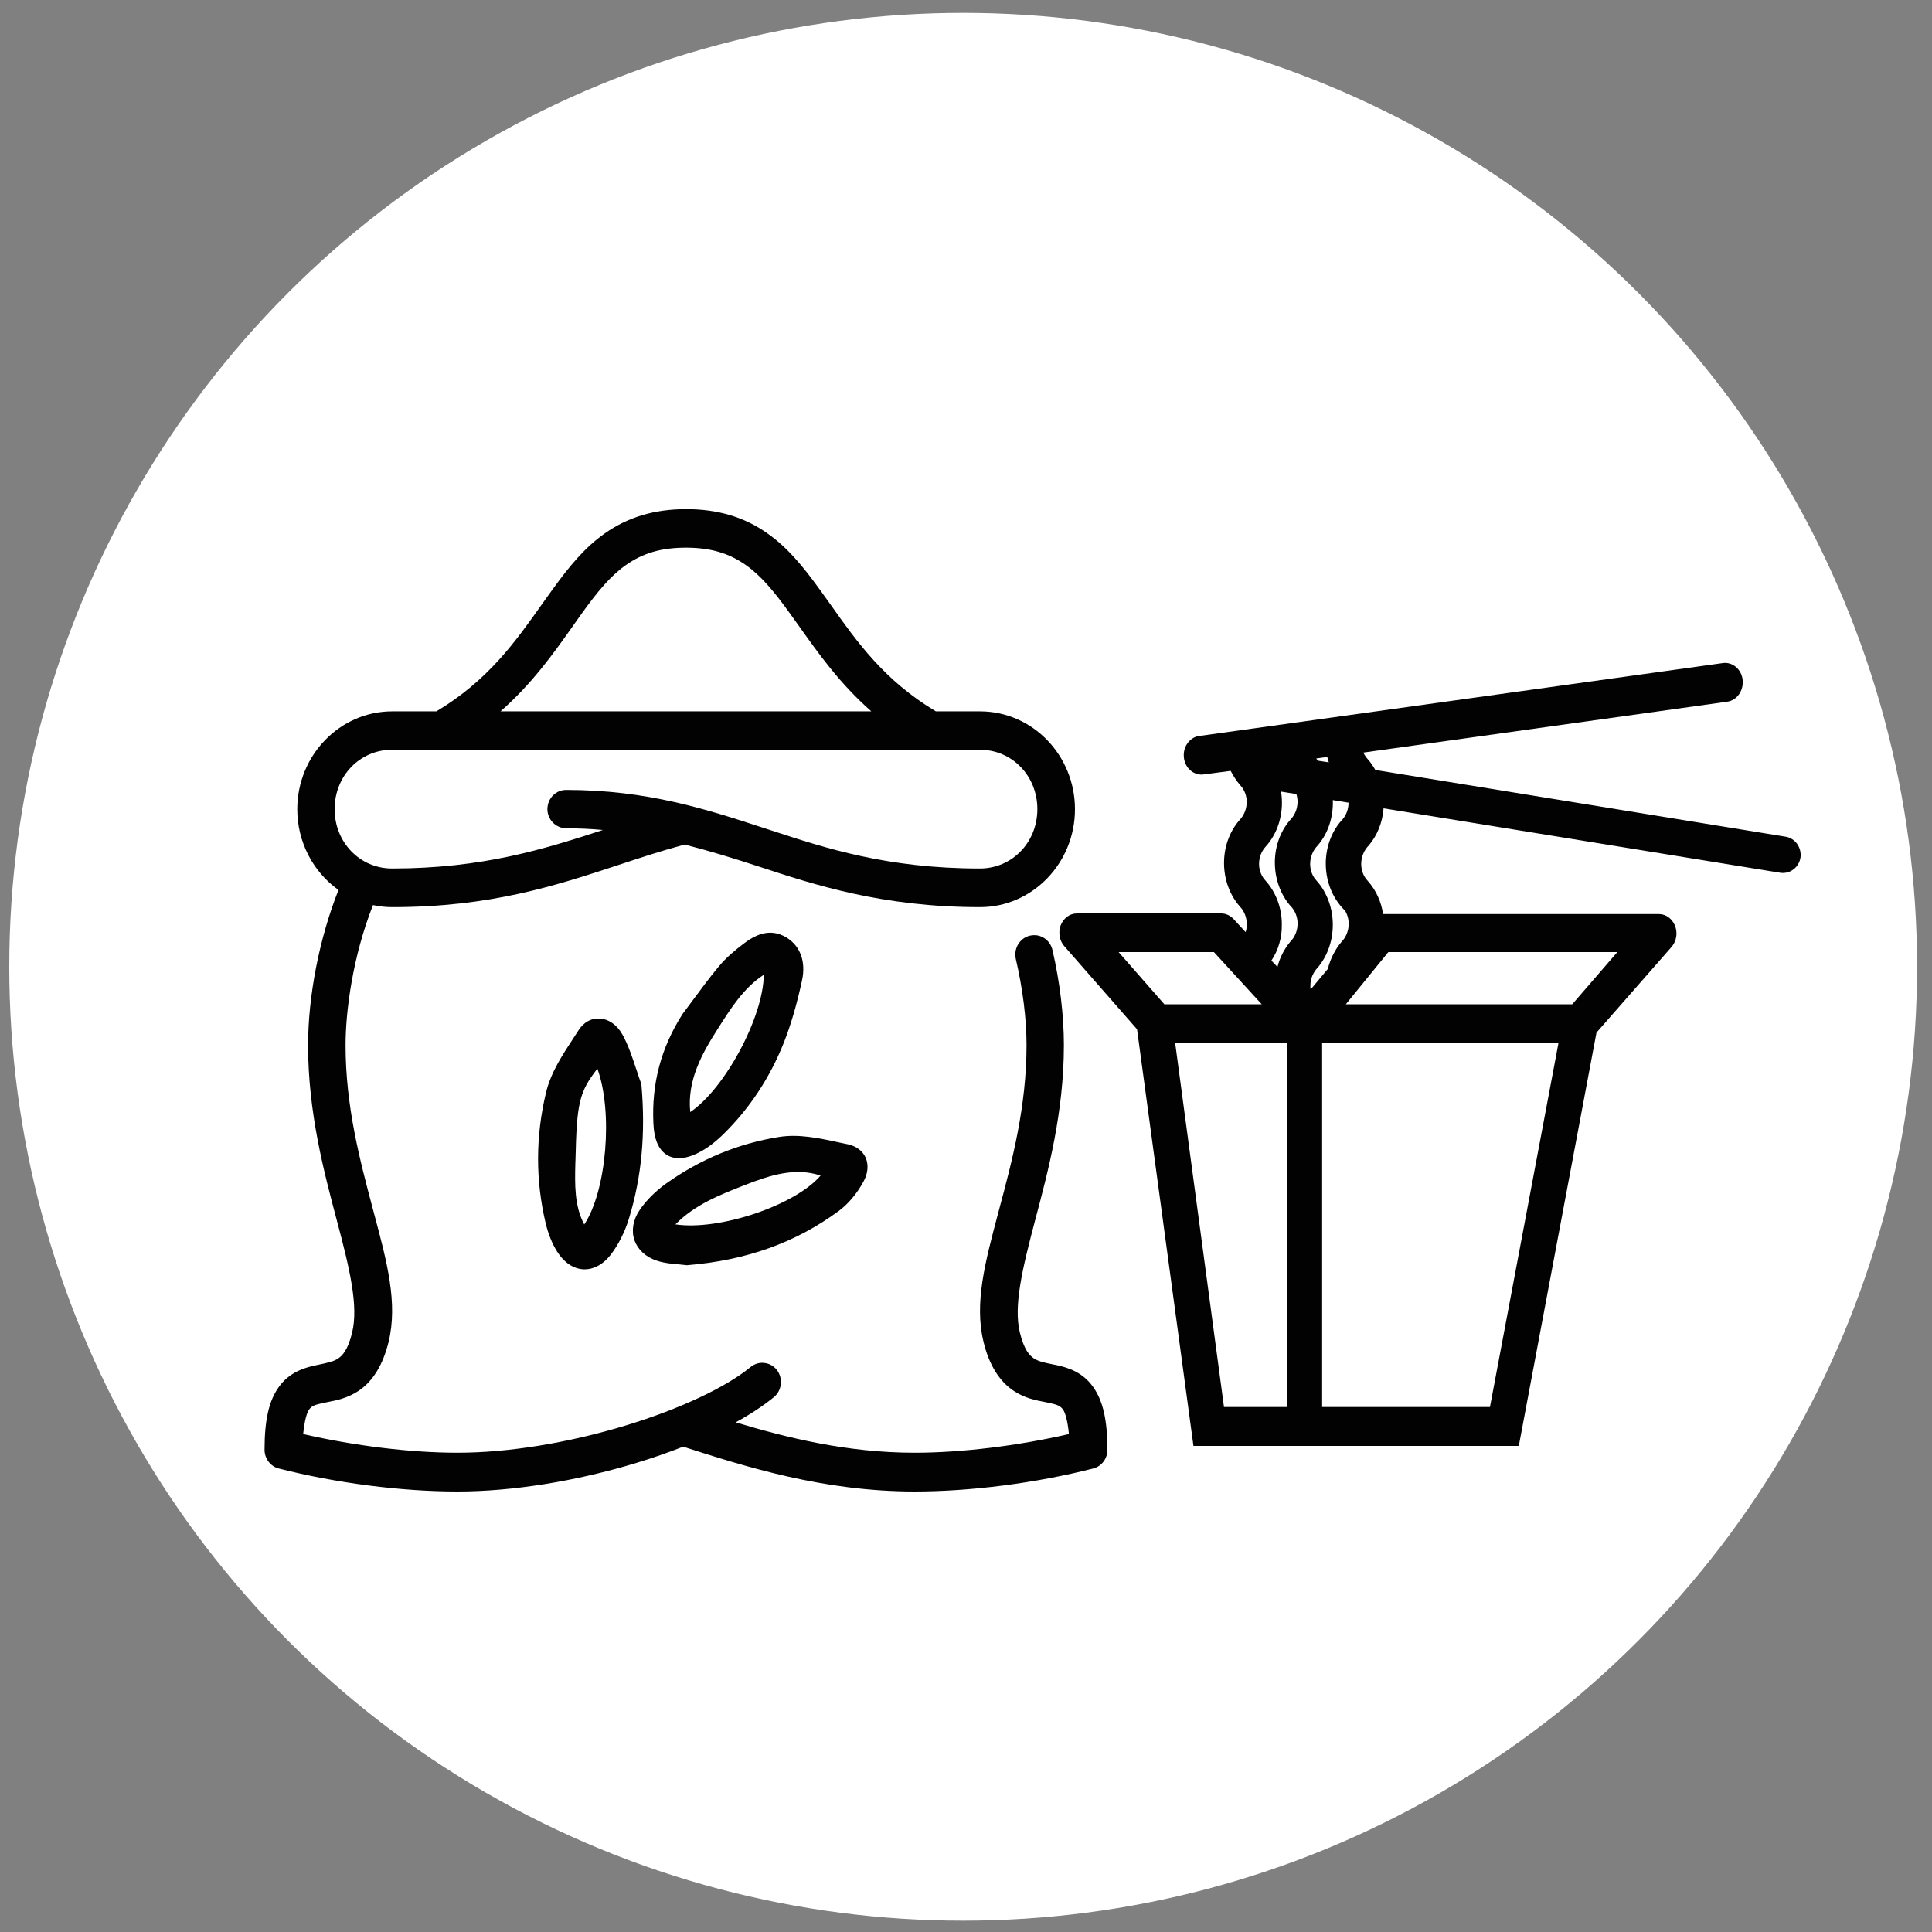 <?xml version="1.0" encoding="utf-8"?>
<!DOCTYPE svg PUBLIC "-//W3C//DTD SVG 1.1//EN" "http://www.w3.org/Graphics/SVG/1.1/DTD/svg11.dtd">
<svg version="1.1" xmlns:x="http://ns.adobe.com/Extensibility/1.0/" xmlns:i="http://ns.adobe.com/AdobeIllustrator/10.0/" xmlns:graph="http://ns.adobe.com/Graphs/1.0/"
	 xmlns="http://www.w3.org/2000/svg" xmlns:xlink="http://www.w3.org/1999/xlink" x="0px" y="0px" viewBox="0 0 150 150"
	 style="enable-background:new 0 0 150 150;" xml:space="preserve">
<rect x="0" y="0" width="150" height="150" fill="#808080" stroke="none"/>
<style type="text/css">
	.st0{fill:#FFFFFF;}
	.st1{fill:#020203;}
</style>
<switch>
	<g i:extraneous="self">
		<g id="Laag_2">
			<circle class="st0" cx="74.78" cy="75.06" r="74.06"/>
		</g>
		<g id="Laag_8">
			<g>
				<path class="st1" d="M138.63,64.96l-31.85-5.18c-0.18-0.32-0.37-0.59-0.58-0.83c-0.14-0.15-0.26-0.33-0.35-0.52l28.25-3.95
					c0.75-0.1,1.28-0.85,1.2-1.68c-0.04-0.42-0.25-0.8-0.55-1.04c-0.29-0.23-0.64-0.33-0.99-0.28l-40.57,5.65
					c-0.75,0.05-1.33,0.77-1.28,1.59c0.02,0.42,0.2,0.81,0.49,1.07c0.26,0.24,0.6,0.36,0.95,0.35l2.2-0.29
					c0.2,0.39,0.43,0.75,0.72,1.09c0.05,0.05,0.09,0.1,0.13,0.15c0.59,0.76,0.51,1.89-0.18,2.6c-1.6,1.85-1.58,4.86,0.05,6.7
					c0.33,0.34,0.53,0.84,0.53,1.37c0.01,0.21-0.03,0.42-0.09,0.61l-0.93-1.01c-0.26-0.28-0.6-0.44-0.96-0.44H83.61
					c-0.56,0-1.06,0.38-1.27,0.95c-0.19,0.55-0.08,1.18,0.3,1.6l5.64,6.44l4.38,32.35h25.26l6.03-32.09l5.82-6.64
					c0.25-0.29,0.39-0.66,0.39-1.06c0-0.41-0.16-0.81-0.44-1.1c-0.25-0.26-0.58-0.4-0.93-0.4l-21.41,0
					c-0.14-0.97-0.55-1.86-1.18-2.57c-0.05-0.05-0.09-0.1-0.13-0.15c-0.58-0.76-0.5-1.9,0.2-2.61c0.66-0.77,1.07-1.79,1.15-2.88
					l30.79,5c0.76,0.12,1.46-0.41,1.58-1.18C139.89,65.8,139.38,65.08,138.63,64.96z M97.99,65.31L97.99,65.31L97.99,65.31
					L97.99,65.31L97.99,65.31z M98.4,65.58c0.91-1.1,1.3-2.62,1.06-4.12l1.19,0.19c0.22,0.7,0.04,1.48-0.48,2.01
					c-1.61,1.85-1.58,4.86,0.05,6.71c0.05,0.05,0.1,0.1,0.14,0.16c0.57,0.75,0.5,1.9-0.17,2.57c-0.47,0.56-0.82,1.24-1.01,1.97
					l-0.47-0.49c0.54-0.8,0.83-1.79,0.81-2.8c0.01-1.25-0.44-2.48-1.24-3.38c-0.05-0.05-0.09-0.1-0.13-0.15
					c-0.57-0.73-0.52-1.82,0.11-2.51l0,0L98.4,65.58L98.4,65.58z M99.91,80.98v28.26h-4.88l-3.79-28.26H99.91z M94.25,73.92
					l3.71,4.05H90.4l-3.55-4.05H94.25z M102.32,59.06C102.32,59.06,102.32,59.05,102.32,59.06c-0.02-0.03-0.04-0.06-0.06-0.08
					c-0.02-0.03-0.05-0.06-0.07-0.09l0.86-0.12c0.03,0.13,0.07,0.27,0.12,0.42L102.32,59.06z M102.24,68.4
					c-0.05-0.05-0.09-0.1-0.13-0.15c-0.59-0.76-0.5-1.9,0.2-2.61c0.8-0.93,1.22-2.2,1.17-3.52l1.22,0.2c0,0.53-0.2,1.04-0.56,1.4
					l-0.01,0.01c-1.61,1.85-1.59,4.85,0.03,6.69l0.29,0.32c0.44,0.75,0.31,1.77-0.29,2.38c-0.5,0.59-0.87,1.32-1.07,2.11l-1.33,1.59
					c-0.02-0.11-0.03-0.22-0.02-0.34c0.01-0.51,0.21-0.98,0.57-1.36C103.89,73.25,103.87,70.25,102.24,68.4z M102.65,109.25V80.98
					H121l-5.32,28.26H102.65z M104.49,77.97l3.3-4.05h17.78l-3.5,4.05H104.49z"/>
				<path class="st1" d="M82.04,105.99l-0.35-0.07c-0.59-0.12-1.06-0.22-1.4-0.44c-0.36-0.24-0.78-0.67-1.11-2.03
					c-0.5-2.06,0.19-4.94,1.21-8.8c0.98-3.69,2.21-8.29,2.21-13.51c0-2.28-0.31-4.89-0.88-7.35c-0.16-0.77-0.87-1.28-1.62-1.17
					c-0.79,0.1-1.36,0.85-1.26,1.68c0.01,0.06,0.02,0.13,0.03,0.17c0.54,2.3,0.83,4.67,0.83,6.67c0,4.78-1.12,9-2.12,12.73
					l-0.1,0.38c-0.99,3.72-1.85,6.93-1.12,9.93c0.43,1.79,1.23,3.07,2.35,3.81c0.86,0.57,1.71,0.73,2.4,0.86l0.34,0.07
					c0.67,0.14,0.89,0.25,1.09,0.53c0.15,0.21,0.35,0.82,0.45,1.89c-4,0.92-8.37,1.45-11.98,1.45c-5.28,0-9.97-1.18-13.89-2.36
					c1.17-0.64,2.16-1.3,2.97-1.96c0.62-0.51,0.72-1.46,0.23-2.1c-0.24-0.31-0.59-0.51-0.98-0.55c-0.38-0.05-0.76,0.07-1.07,0.32
					c-1.9,1.57-5.51,3.26-9.64,4.52c-4.5,1.37-9.16,2.13-13.11,2.13c-3.62,0-7.98-0.53-11.98-1.45c0.1-1.07,0.3-1.68,0.45-1.89
					c0.18-0.26,0.38-0.37,1.09-0.52l0.34-0.07c0.69-0.13,1.54-0.3,2.4-0.86c1.12-0.74,1.91-2.02,2.35-3.81
					c0.73-3.01-0.12-6.22-1.12-9.94l-0.1-0.38c-0.99-3.73-2.12-7.95-2.12-12.72c0-2.66,0.56-6.91,2.13-10.88
					c0.5,0.11,1,0.16,1.49,0.16c7.64,0,12.7-1.67,17.59-3.28c1.72-0.57,3.34-1.1,5.05-1.56c0.02,0,0.04-0.01,0.06-0.02
					c1.83,0.47,3.67,1.02,5.8,1.72c4.26,1.4,9.55,3.14,17.14,3.14c4.06,0,7.37-3.41,7.37-7.6s-3.3-7.6-7.37-7.6h-3.43
					c-4-2.39-6.13-5.4-8.19-8.31c-0.28-0.4-0.56-0.79-0.84-1.17c-1.31-1.81-2.5-3.25-4.05-4.34c-1.79-1.27-3.86-1.88-6.31-1.88
					c-2.46,0-4.52,0.62-6.31,1.88c-1.55,1.09-2.74,2.53-4.05,4.34c-0.28,0.38-0.56,0.78-0.84,1.17c-2.06,2.91-4.19,5.92-8.19,8.31
					h-3.43c-4.06,0-7.37,3.41-7.37,7.6c0,2.51,1.2,4.84,3.2,6.27c-1.48,3.73-2.36,8.22-2.36,12.05c0,5.21,1.23,9.82,2.21,13.52
					c1.03,3.85,1.71,6.73,1.21,8.79c-0.33,1.36-0.75,1.79-1.11,2.03c-0.34,0.22-0.81,0.32-1.42,0.45l-0.33,0.07
					c-0.89,0.19-2.02,0.55-2.82,1.66c-0.78,1.07-1.12,2.58-1.12,4.89c0,0.68,0.45,1.28,1.09,1.45c4.47,1.14,9.53,1.79,13.88,1.79
					c4.26,0,9.2-0.79,13.93-2.23c1.22-0.37,2.43-0.79,3.6-1.25c4.84,1.55,10.87,3.48,17.97,3.48c4.35,0,9.41-0.65,13.88-1.79
					c0.64-0.17,1.09-0.76,1.09-1.45c0-2.31-0.35-3.82-1.12-4.89C84.06,106.54,82.93,106.18,82.04,105.99z M38.86,55.23
					c2.46-2.16,4.12-4.51,5.6-6.6l0.09-0.13c0.24-0.33,0.47-0.66,0.69-0.97c1.14-1.58,2.15-2.81,3.34-3.65
					c1.33-0.94,2.77-1.36,4.67-1.36c1.9,0,3.34,0.42,4.67,1.36c1.19,0.84,2.2,2.07,3.34,3.65c0.26,0.36,0.52,0.72,0.79,1.1
					c1.48,2.08,3.14,4.44,5.6,6.6H38.86z M43.95,61.33c-0.38,0-0.74,0.15-1.01,0.42c-0.28,0.28-0.43,0.65-0.44,1.05
					c-0.01,0.82,0.64,1.5,1.46,1.51h0c0.95,0,1.89,0.04,2.85,0.13c-4.57,1.49-9.36,2.99-16.37,2.99c-2.5,0-4.46-2.03-4.46-4.61
					s1.96-4.61,4.46-4.61h45.64c2.5,0,4.46,2.03,4.46,4.61s-1.96,4.61-4.46,4.61c-7.2,0-12-1.58-16.24-2.97l-0.49-0.16
					C54.9,62.85,50.3,61.33,43.95,61.33z"/>
				<path class="st1" d="M51,97.88c0.57,0.19,1.15,0.24,1.67,0.28l0.07,0.01c0.17,0.02,0.33,0.03,0.48,0.05l0.08,0.01l0.05,0
					c4.58-0.37,8.43-1.75,11.77-4.21c0.72-0.53,1.4-1.33,1.91-2.26c0.36-0.65,0.42-1.32,0.18-1.88c-0.24-0.53-0.73-0.9-1.39-1.04
					l-0.72-0.15c-1.52-0.33-3.08-0.66-4.6-0.42c-3.15,0.5-6.1,1.71-8.77,3.61c-0.84,0.6-1.56,1.32-2.07,2.07
					c-0.51,0.75-0.65,1.58-0.41,2.33C49.52,97.02,50.13,97.6,51,97.88z M52.44,95.06c1.52-1.54,3.4-2.27,5.38-3.05
					c1.97-0.77,3.91-1.4,5.89-0.74C61.73,93.59,55.83,95.57,52.44,95.06z"/>
				<path class="st1" d="M51.78,89.67c0.27,0.17,0.58,0.25,0.93,0.25c0.43,0,0.93-0.13,1.47-0.4c0.66-0.32,1.32-0.81,2.02-1.5
					c2.01-1.98,3.58-4.36,4.66-7.08c0.55-1.39,1.01-2.97,1.41-4.83c0.31-1.44-0.13-2.65-1.19-3.31c-1.35-0.84-2.56-0.13-3.35,0.47
					c-0.59,0.45-1.35,1.06-1.96,1.81c-0.68,0.81-1.31,1.68-1.93,2.51l-0.04,0.05c-0.26,0.35-0.52,0.71-0.79,1.06l-0.02,0.03
					c-1.67,2.62-2.41,5.4-2.26,8.5C50.78,88.46,51.14,89.28,51.78,89.67z M55.72,79.89c1.04-1.64,2.02-3.19,3.58-4.21
					c-0.03,3.28-3.02,8.85-5.71,10.66C53.34,83.88,54.5,81.8,55.72,79.89z"/>
				<path class="st1" d="M49.8,84.23l-0.04-0.16c-0.13-0.35-0.25-0.71-0.36-1.06l-0.02-0.05c-0.29-0.88-0.59-1.79-1.05-2.63
					c-0.43-0.77-1.09-1.23-1.81-1.25c-0.62-0.04-1.21,0.3-1.59,0.89l-0.37,0.57c-0.88,1.34-1.8,2.73-2.17,4.3
					c-0.81,3.38-0.82,6.8-0.02,10.15c0.2,0.82,0.5,1.58,0.89,2.19c0.53,0.84,1.25,1.33,2.04,1.37c0.03,0,0.07,0,0.1,0
					c0.74,0,1.46-0.41,2.03-1.15c0.6-0.79,1.09-1.76,1.41-2.82C49.82,91.37,50.13,87.99,49.8,84.23z M45.36,95.07
					c-0.77-1.45-0.73-3.12-0.69-4.75l0.01-0.25c0.1-4.43,0.28-5.27,1.7-7.1C47.61,86.35,47.09,92.47,45.36,95.07z"/>
			</g>
		</g>
	</g>
</switch>
</svg>
